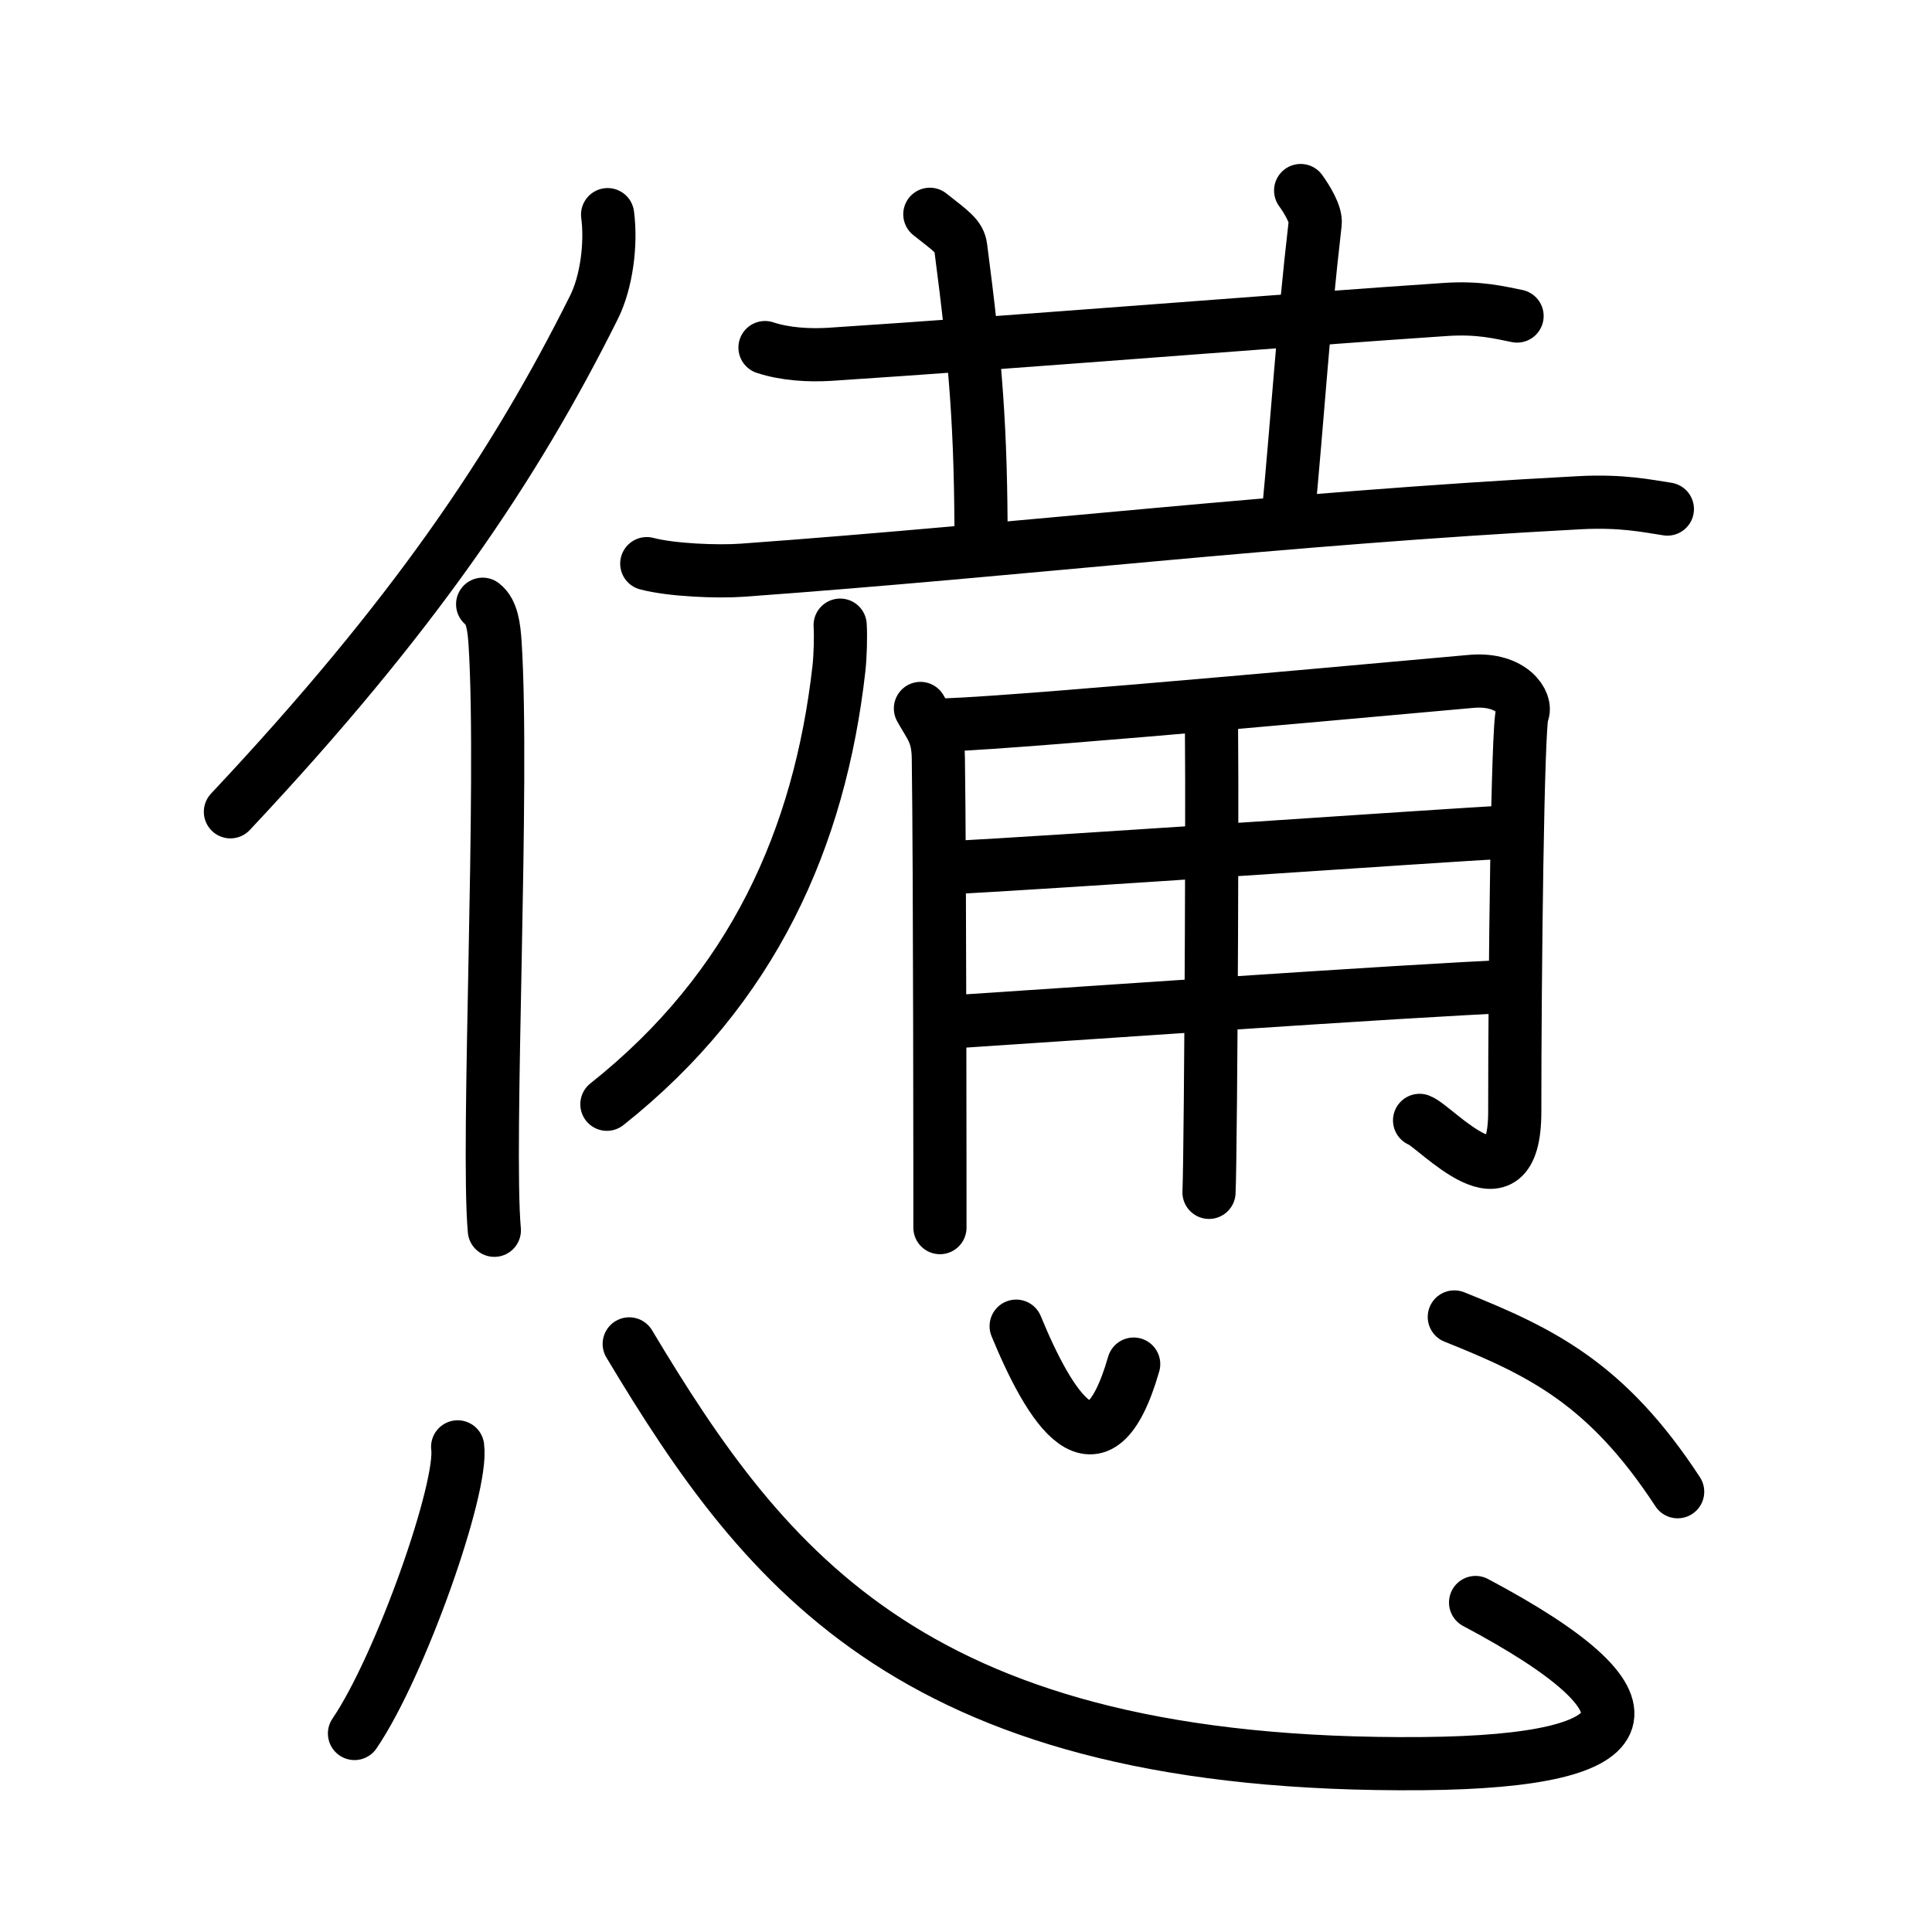 <svg xmlns="http://www.w3.org/2000/svg" width="109" height="109" viewBox="0 0 109 109" style="fill:none;stroke:currentColor;stroke-width:3;stroke-linecap:round;stroke-linejoin:round;">
<path id="kvg:0618a-s1" d="M34.28,12.11c0.22,1.65-0.06,3.81-0.77,5.23c-4.5,9.02-10.2,17.48-20.51,28.46"/>
<path id="kvg:0618a-s2" d="M27.23,34.09c0.54,0.41,0.64,1.32,0.7,2.17c0.51,7.92-0.48,28.29-0.04,33.15"/>
<path id="kvg:0618a-s3" d="M43.16,19.61c1.15,0.38,2.49,0.45,3.65,0.38c10.6-0.69,26.44-1.98,34.74-2.53c1.92-0.13,3.08,0.18,4.04,0.37"/>
<path id="kvg:0618a-s4" d="M52.46,12.09c1.22,0.96,1.66,1.25,1.74,1.85c0.86,6.56,1.15,10.31,1.15,16.8"/>
<path id="kvg:0618a-s5" d="M73.38,10.75c0.36,0.5,0.88,1.35,0.82,1.85c-0.71,6.15-0.96,10.65-1.55,16.8"/>
<path id="kvg:0618a-s6" d="M36.49,31.8c1.41,0.37,3.99,0.47,5.39,0.37C58,31,71.99,29.27,89.15,28.36c2.34-0.12,3.75,0.18,4.92,0.36"/>
<path id="kvg:0618a-s7" d="M47.4,35.27c0.04,0.61,0.01,1.74-0.07,2.46c-1.08,9.52-4.83,18.02-13.09,24.57"/>
<path id="kvg:0618a-s8" d="M51.93,39.97c0.57,1.03,0.99,1.39,1.01,2.81c0.09,6.14,0.09,25.75,0.09,26.48"/>
<path id="kvg:0618a-s9" d="M53.33,40.9c4.81-0.16,28.43-2.36,29.7-2.46c2.29-0.19,3.14,1.24,2.86,1.81c-0.27,0.55-0.43,14.75-0.43,22.47c0,5.94-4.46,0.82-5.37,0.49"/>
<path id="kvg:0618a-s10" d="M53.33,48.97c6.37-0.33,26.84-1.76,31.98-2.05"/>
<path id="kvg:0618a-s11" d="M53.46,57.67c4.57-0.29,26.53-1.83,31.81-2.02"/>
<path id="kvg:0618a-s12" d="M68.32,39.98c0.11,0.37,0,24.99-0.11,27.29"/>
<path id="kvg:0618a-s13" d="M25.82,81.63C26.14,83.92,22.59,94,20,97.8"/>
<path id="kvg:0618a-s14" d="M35.5,75.82c7.75,12.93,16.25,23.93,44.76,23.68c12.94-0.11,13.78-3.36,2.99-9.09"/>
<path id="kvg:0618a-s15" d="M57.33,74.82c1.88,4.56,4.62,9.12,6.63,2.14"/>
<path id="kvg:0618a-s16" d="M82.05,74.3c4.92,1.97,8.61,3.76,12.6,9.86"/>
</svg>